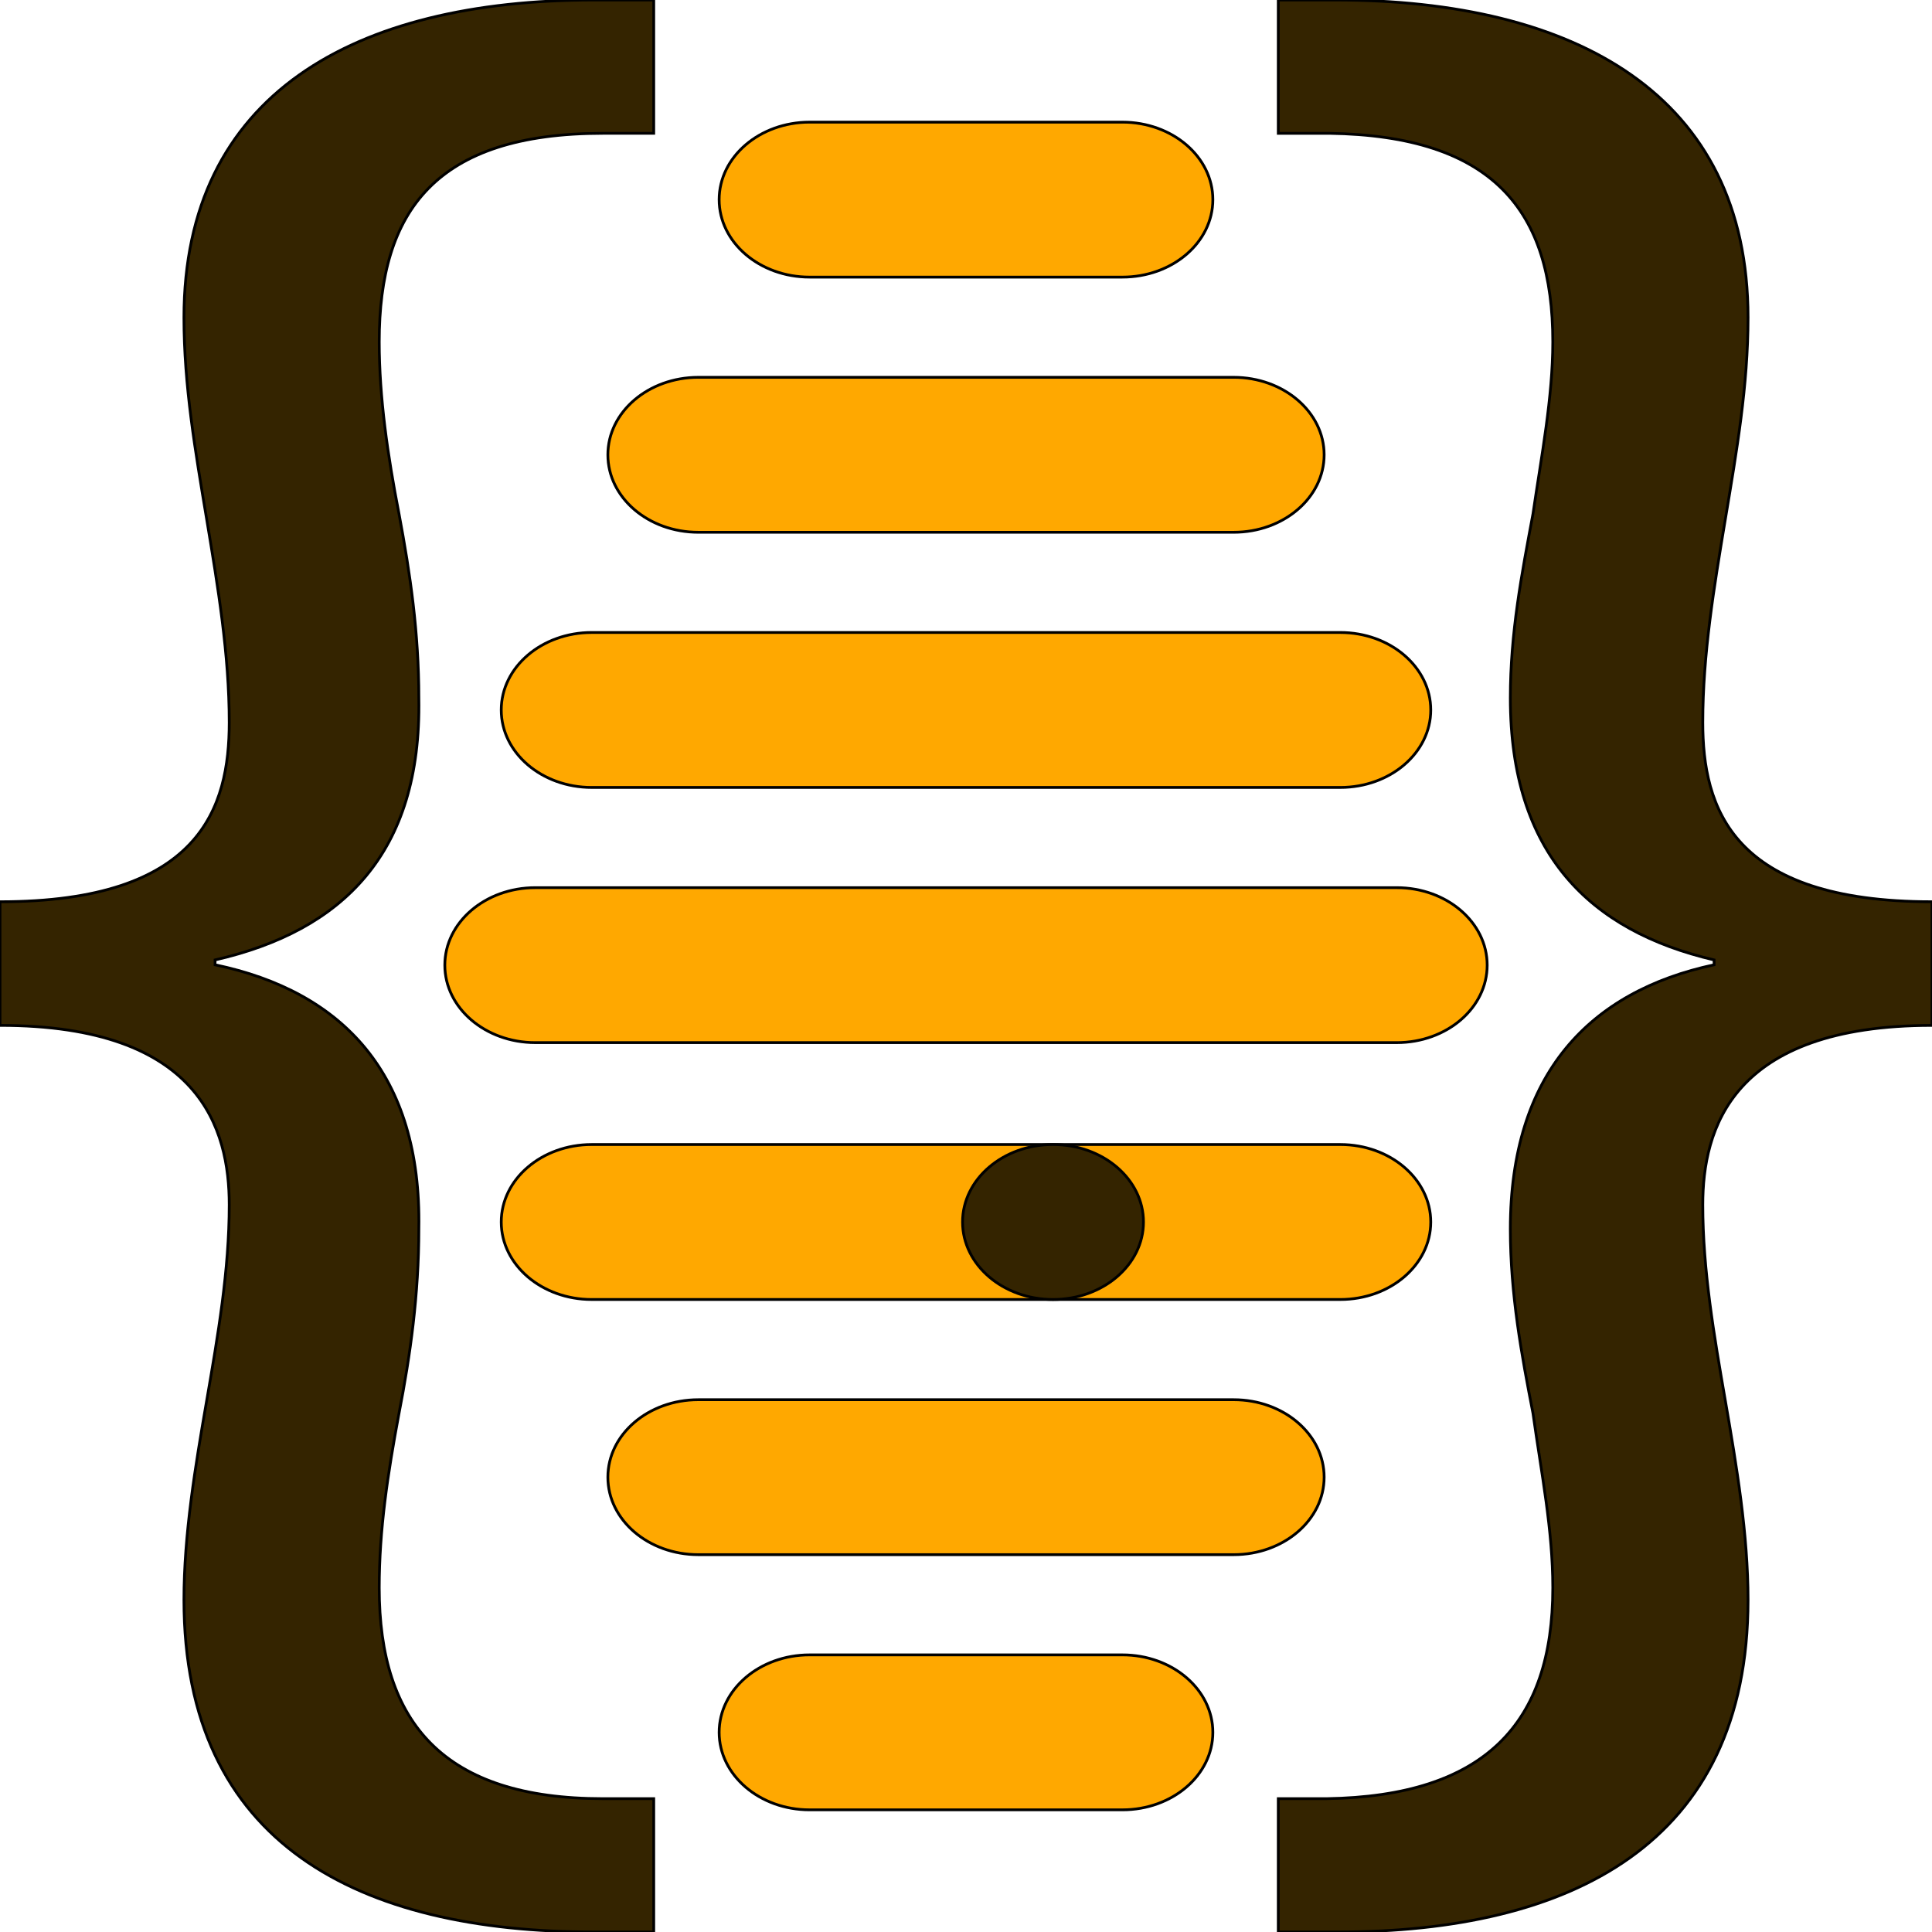 <svg width="700" height="700" xmlns="http://www.w3.org/2000/svg" style="vector-effect: non-scaling-stroke;" stroke="null">

 <g stroke="null">
  <path stroke="null" id="svg_1" fill-rule="nonzero" fill="rgb(20.399%,14.099%,0%)" d="m0,326.722c72.801,0 83.056,-34.25 83.056,-64.992c0,-24.591 -4.105,-49.178 -8.201,-73.774c-4.105,-24.591 -8.205,-48.31 -8.205,-72.897c0,-80.801 61.522,-115.06 148.679,-115.06l21.53,0l0,48.305l-18.461,0c-60.49,0 -80.998,28.107 -80.998,75.536c0,20.202 3.078,41.282 7.174,62.357c4.105,21.956 7.178,43.036 7.178,66.75c1.023,56.21 -27.681,84.313 -73.828,94.853l0,1.758c46.147,9.663 74.851,39.524 73.828,95.734c0,23.714 -3.073,45.671 -7.178,66.754c-4.096,21.952 -7.174,42.155 -7.174,63.234c0,49.187 23.585,76.413 80.998,76.413l18.461,0l0,48.301l-21.53,0c-85.111,0 -148.679,-31.615 -148.679,-120.325c0,-23.71 4.101,-48.305 8.205,-72.02c4.096,-23.71 8.201,-47.424 8.201,-71.139c0,-27.226 -10.256,-64.992 -83.056,-64.992l0,-44.798zm0,0"/>
  <path stroke="null" id="svg_2" fill-rule="nonzero" fill="rgb(20.399%,14.099%,0%)" d="m700,371.52c-72.796,0 -83.048,37.766 -83.048,64.992c0,23.71 4.096,47.429 8.197,71.139c4.101,23.714 8.201,48.31 8.201,72.02c0,88.71 -64.595,120.325 -148.67,120.325l-21.535,0l0,-48.301l17.43,0c57.421,-0.881 82.033,-27.226 82.033,-76.413c0,-21.079 -4.105,-41.282 -7.182,-63.234c-4.101,-21.084 -8.201,-43.04 -8.201,-66.754c0,-56.21 28.704,-86.071 73.824,-95.734l0,-1.754c-45.119,-10.544 -73.824,-38.647 -73.824,-94.857c0,-23.71 4.101,-44.794 8.201,-66.75c3.078,-21.075 7.182,-42.155 7.182,-62.357c0,-47.429 -21.535,-74.655 -81.006,-75.536l-18.457,0l0,-48.305l20.507,0c87.157,0 149.698,34.258 149.698,115.055c0,24.591 -4.101,48.31 -8.201,72.901c-4.101,24.595 -8.197,49.182 -8.197,73.774c0,30.742 10.252,64.992 83.048,64.992l0,44.798zm0,0"/>
  <path stroke="null" id="svg_3" fill-rule="nonzero" fill="rgb(100%,65.9%,0%)" d="m406.665,100.403l-113.331,0c-18.098,0 -32.772,-12.569 -32.772,-28.074c0,-15.505 14.674,-28.074 32.772,-28.074l113.331,0c18.102,0 32.772,12.569 32.772,28.074c0,15.505 -14.67,28.074 -32.772,28.074"/>
  <path stroke="null" id="svg_4" fill-rule="nonzero" fill="rgb(100%,65.9%,0%)" d="m446.987,192.854l-193.974,0c-18.098,0 -32.772,-12.565 -32.772,-28.074c0,-15.505 14.674,-28.07 32.772,-28.07l193.974,0c18.098,0 32.772,12.565 32.772,28.07c0,15.509 -14.674,28.074 -32.772,28.074"/>
  <path stroke="null" id="svg_5" fill-rule="nonzero" fill="rgb(100%,65.9%,0%)" d="m485.613,285.306l-271.23,0c-18.098,0 -32.772,-12.565 -32.772,-28.07c0,-15.505 14.674,-28.074 32.772,-28.074l271.23,0c18.102,0 32.776,12.569 32.776,28.074c0,15.505 -14.674,28.07 -32.776,28.07"/>
  <path stroke="null" id="svg_6" fill-rule="nonzero" fill="rgb(100%,65.9%,0%)" d="m506.062,377.762l-312.123,0c-18.098,0 -32.772,-12.565 -32.772,-28.074c0,-15.505 14.674,-28.07 32.772,-28.07l312.123,0c18.102,0 32.772,12.565 32.772,28.07c0,15.509 -14.67,28.074 -32.772,28.074"/>
  <path stroke="null" id="svg_7" fill-rule="nonzero" fill="rgb(100%,65.9%,0%)" d="m406.665,655.736l-113.331,0c-18.098,0 -32.772,-12.565 -32.772,-28.07c0,-15.505 14.674,-28.074 32.772,-28.074l113.331,0c18.102,0 32.772,12.569 32.772,28.074c0,15.505 -14.67,28.07 -32.772,28.07"/>
  <path stroke="null" id="svg_8" fill-rule="nonzero" fill="rgb(100%,65.9%,0%)" d="m446.987,563.284l-193.974,0c-18.098,0 -32.772,-12.565 -32.772,-28.074c0,-15.505 14.674,-28.07 32.772,-28.07l193.974,0c18.098,0 32.772,12.565 32.772,28.07c0,15.509 -14.674,28.074 -32.772,28.074"/>
  <path stroke="null" id="svg_9" fill-rule="nonzero" fill="rgb(100%,65.9%,0%)" d="m485.613,470.832l-271.23,0c-18.098,0 -32.772,-12.569 -32.772,-28.074c0,-15.505 14.674,-28.074 32.772,-28.074l271.23,0c18.102,0 32.776,12.569 32.776,28.074c0,15.505 -14.674,28.074 -32.776,28.074"/>
  <path stroke="null" id="svg_10" fill-rule="nonzero" fill="rgb(20.399%,14.099%,0%)" d="m414.299,442.758c0,15.505 -14.674,28.074 -32.772,28.074c-18.102,0 -32.772,-12.569 -32.772,-28.074c0,-15.505 14.67,-28.074 32.772,-28.074c18.098,0 32.772,12.569 32.772,28.074"/>
 </g>
</svg>
